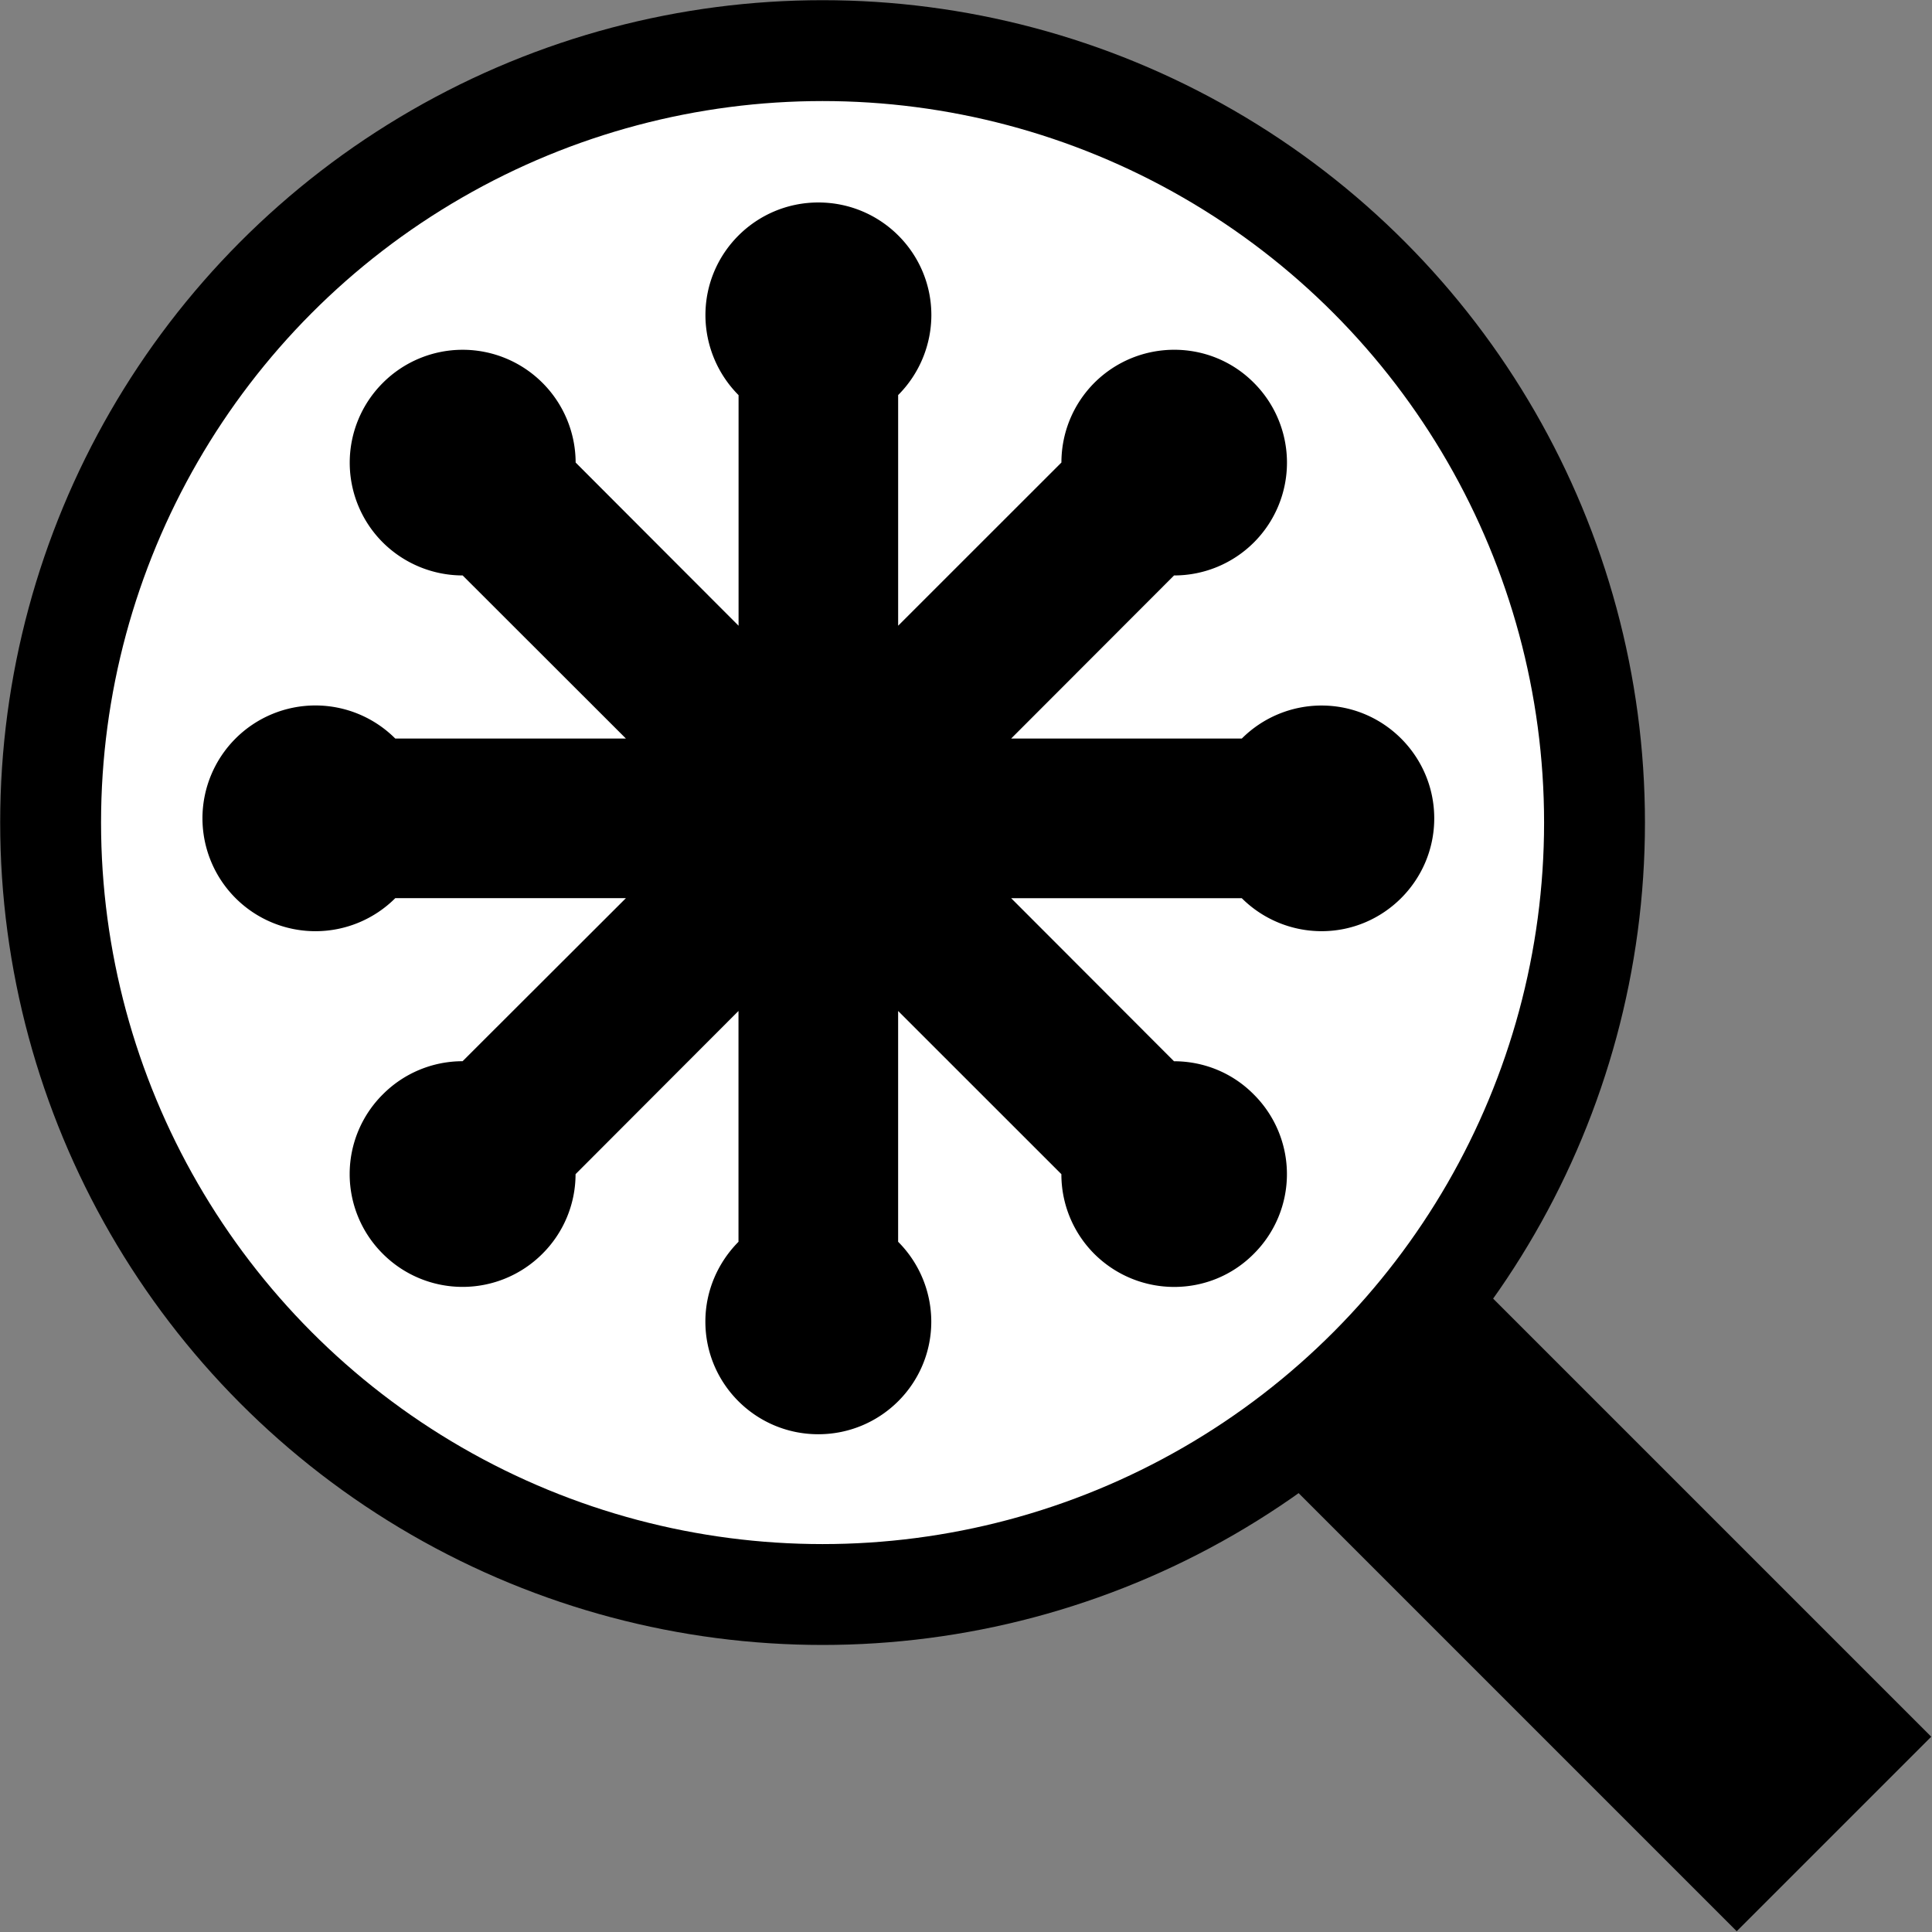 <svg xmlns="http://www.w3.org/2000/svg" width="100" height="100" viewBox="0 0 100 100">
  <rect x="0" y="0" width="100" height="100" fill="#808080" stroke="none"/>
  <title>SVG symbol viewer logo</title>
  <circle stroke="black" stroke-width="5.221" fill="white" cx="42.576" cy="42.576" r="39.956"/>
  <path stroke="black" stroke-width="14.24" stroke-linecap="square" d="M74.257 74.257l15.635 15.635"/>
  <path fill="black" d="M46.488 20.45v11.937l8.451-8.447c0-1.493.57-2.982 1.703-4.124 2.29-2.283 5.994-2.283 8.26 0a5.839 5.839 0 0 1-4.133 9.969l-8.433 8.443h11.939a5.84 5.84 0 0 1 4.129-1.71c3.213 0 5.832 2.62 5.832 5.84 0 3.218-2.619 5.84-5.832 5.84a5.858 5.858 0 0 1-4.13-1.708H52.337l8.428 8.44c1.503 0 3 .573 4.132 1.72a5.817 5.817 0 0 1 0 8.247c-2.266 2.286-5.965 2.286-8.26 0a5.823 5.823 0 0 1-1.7-4.122l-8.45-8.447v11.946a5.858 5.858 0 0 1 1.716 4.13c0 3.22-2.617 5.832-5.848 5.832-3.23 0-5.845-2.61-5.845-5.831 0-1.614.668-3.075 1.714-4.13V52.327l-8.433 8.447a5.82 5.82 0 0 1-1.717 4.122 5.835 5.835 0 0 1-8.26 0 5.818 5.818 0 0 1 0-8.25 5.823 5.823 0 0 1 4.13-1.718l8.452-8.439H20.459a5.848 5.848 0 0 1-9.98-4.133 5.846 5.846 0 0 1 9.98-4.129h11.938l-8.45-8.442a5.871 5.871 0 0 1-4.13-1.706 5.833 5.833 0 0 1 0-8.262 5.839 5.839 0 0 1 8.262 0 5.855 5.855 0 0 1 1.716 4.124l8.433 8.447V20.452a5.88 5.88 0 0 1-1.715-4.139c0-3.22 2.616-5.833 5.847-5.833 3.229 0 5.847 2.61 5.847 5.833a5.878 5.878 0 0 1-1.72 4.137z"/>
</svg>
